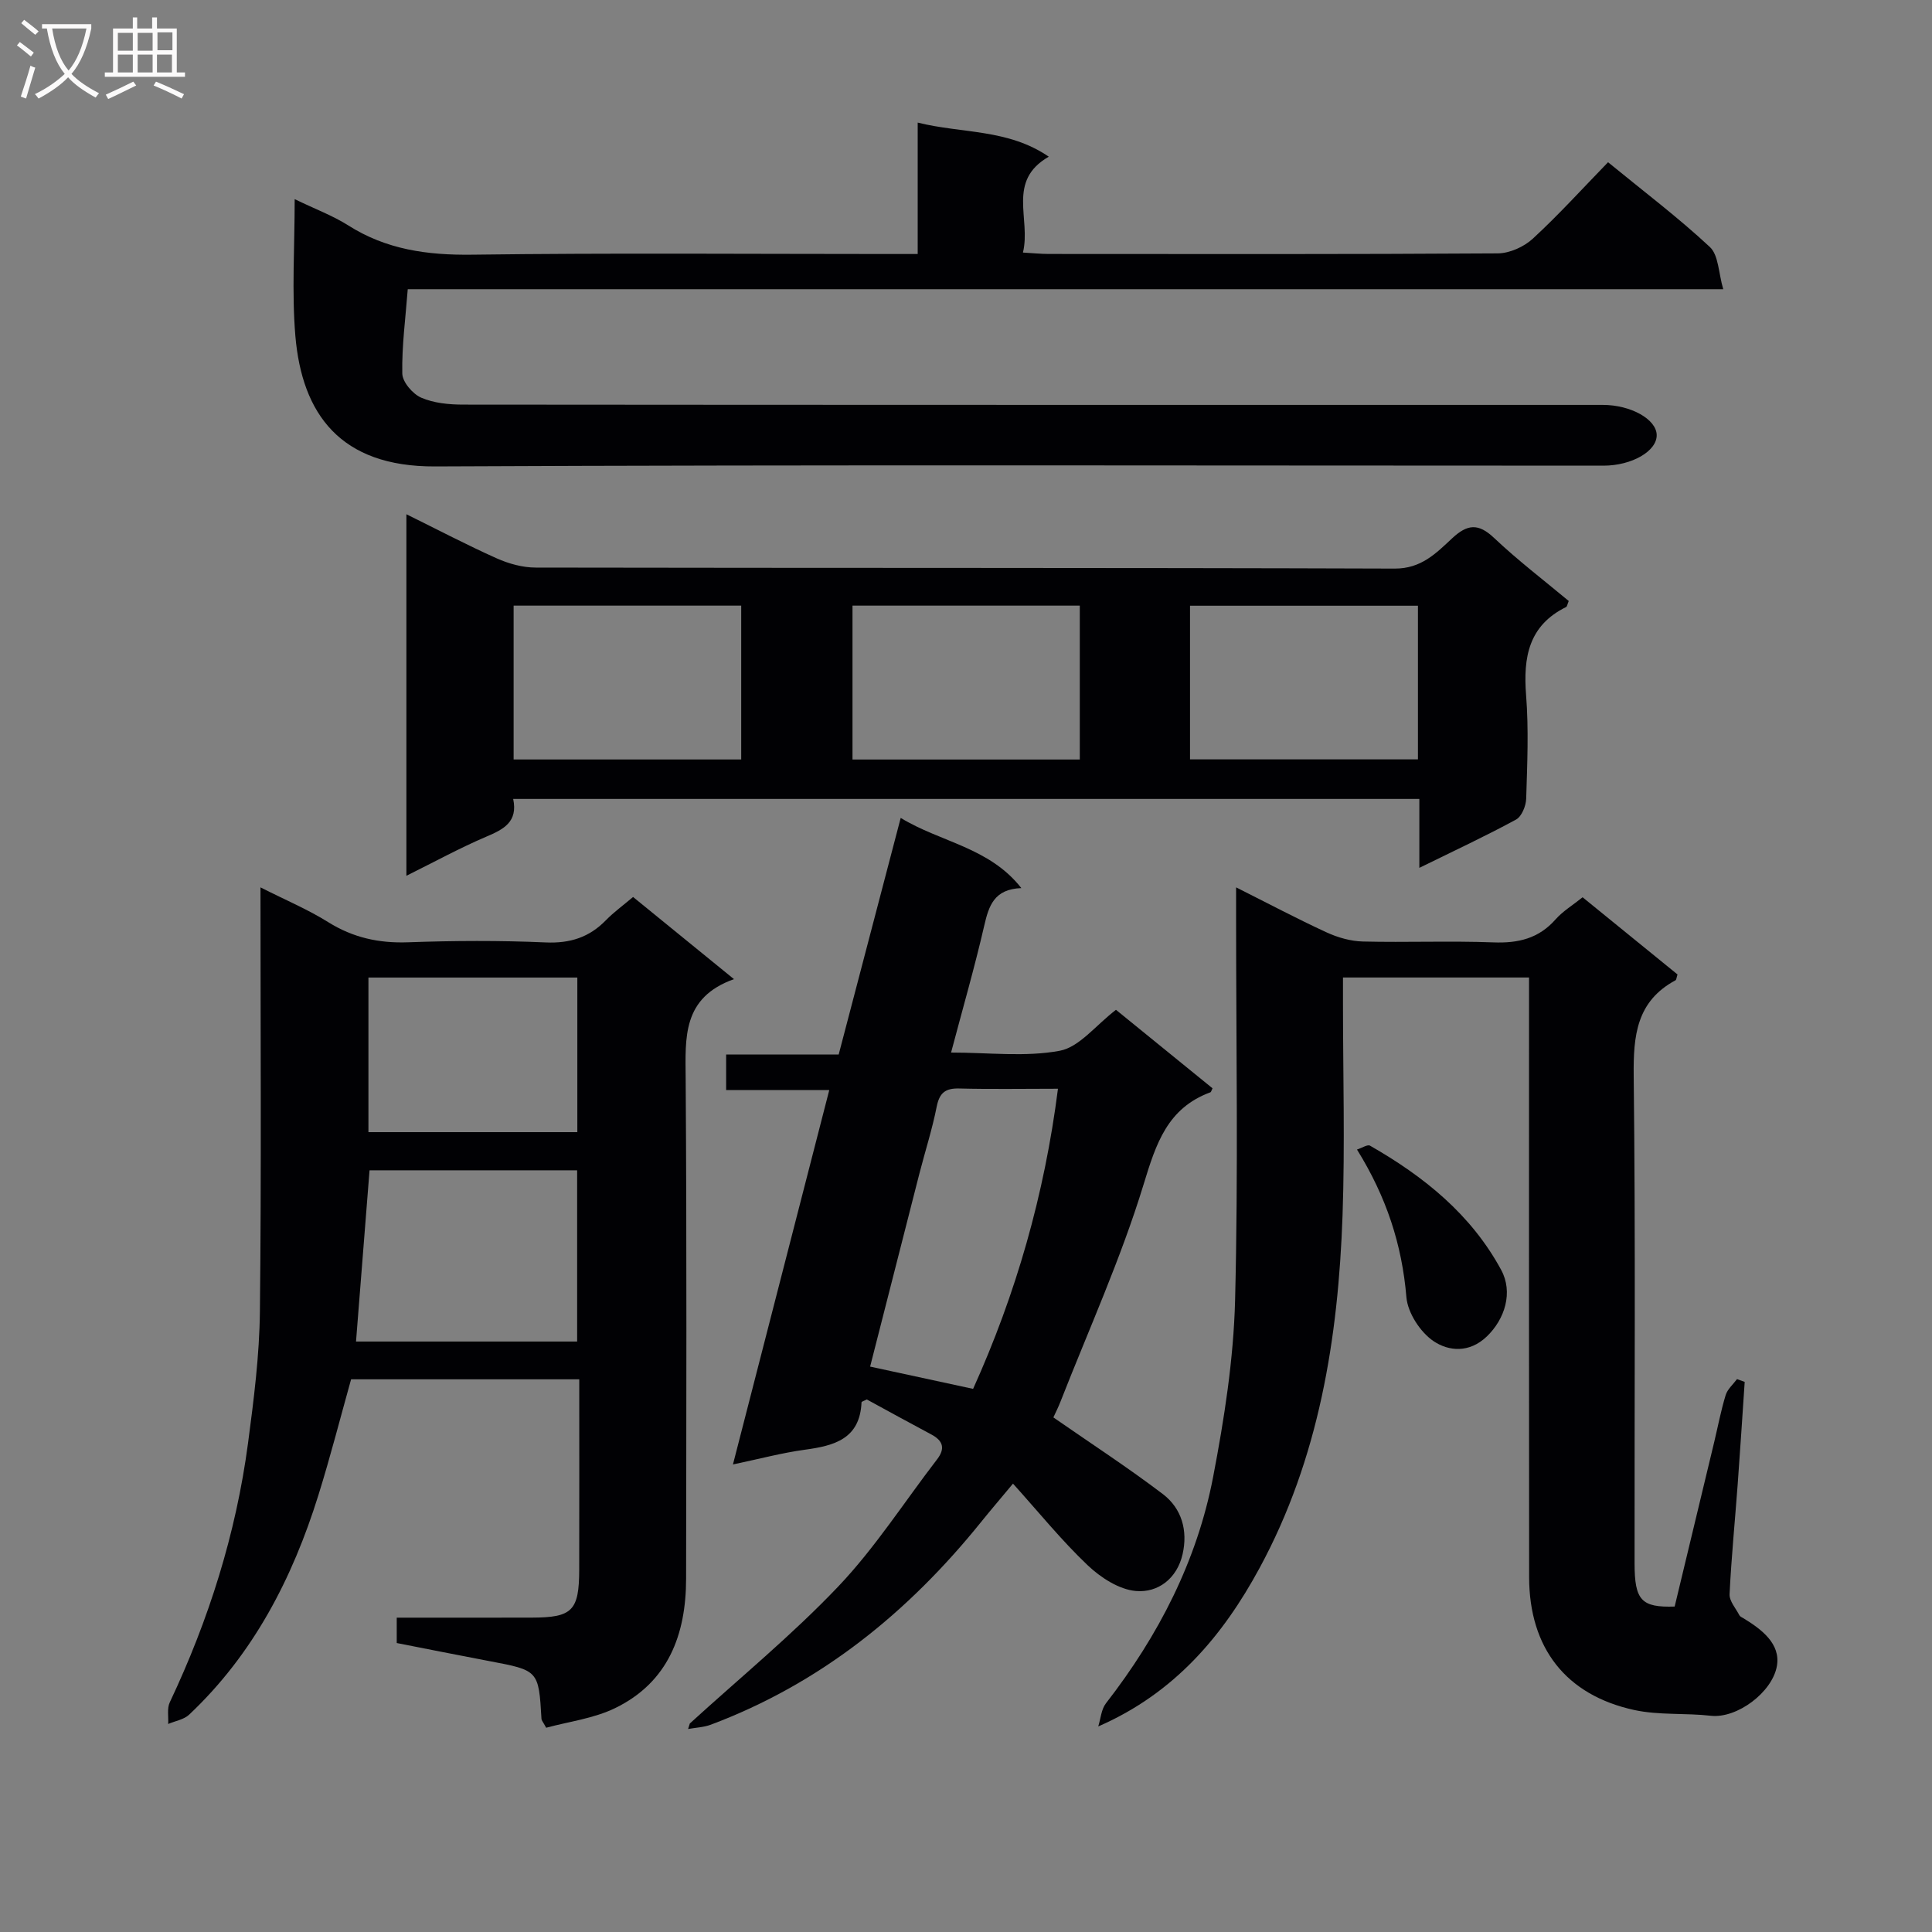 <svg enable-background="new 0 0 400 400" viewBox="0 0 400 400" xmlns="http://www.w3.org/2000/svg"><rect x="0" y="0" width="400" height="400" fill="#808080" stroke="none"/><g fill="#010104"><path d="m53.93 183.72c5.23 2.65 9.84 4.58 14.02 7.2 5.16 3.22 10.51 4.39 16.55 4.17 9.49-.34 19-.39 28.48.03 5.05.22 9.02-1.05 12.48-4.61 1.61-1.65 3.51-3.02 5.61-4.8 6.76 5.5 13.39 10.91 20.89 17.01-10.75 3.84-10.06 12.12-10 20.66.24 34.49.13 68.98.09 103.47-.01 11.57-3.7 21.44-14.68 26.79-4.46 2.17-9.67 2.81-14.29 4.07-.67-1.23-.95-1.51-.97-1.8-.59-10.09-.59-10.07-10.87-12.01-6.34-1.2-12.66-2.47-19.1-3.73 0-1.81 0-3.26 0-5.25 9.4 0 18.69.02 27.98-.01 8.39-.02 9.78-1.42 9.8-9.96.03-12.99.01-25.98.01-39.38-15.82 0-31.39 0-47.24 0-2.2 7.86-4.28 16.01-6.78 24.02-5.37 17.2-13.46 32.88-26.75 45.41-1.09 1.03-2.88 1.3-4.34 1.93.09-1.5-.27-3.22.33-4.48 8.08-17.09 13.71-34.92 16.2-53.65 1.2-9.05 2.36-18.17 2.46-27.28.32-28.96.12-57.95.12-87.8zm65.56 94.03c0-11.83 0-23.64 0-35.45-14.53 0-28.77 0-42.98 0-.94 11.95-1.86 23.59-2.8 35.45zm-43.21-43.35h43.25c0-10.98 0-21.52 0-32.01-14.62 0-28.83 0-43.25 0z"/><path d="m327.66 185.77c6.65 5.4 13.19 10.73 19.65 15.98-.21.64-.22 1.1-.42 1.21-8.06 4.34-8.74 11.43-8.65 19.75.39 33.66.14 67.32.18 100.98.01 7.65 1.41 9.15 8.3 8.93 2.71-11.28 5.46-22.7 8.2-34.11.77-3.23 1.39-6.5 2.36-9.67.38-1.23 1.54-2.22 2.35-3.31.53.19 1.06.39 1.59.58-.48 7.02-.92 14.04-1.44 21.06-.56 7.63-1.32 15.24-1.69 22.88-.07 1.43 1.29 2.94 2.04 4.39.14.26.51.41.79.58 3.8 2.3 7.77 5.31 6.97 9.9-.95 5.46-8.27 10.92-13.68 10.31-5.26-.6-10.72-.08-15.85-1.19-14.19-3.09-21.75-12.87-21.77-27.49-.05-39.33-.02-78.66-.02-117.98 0-1.96 0-3.93 0-6.19-12.95 0-25.36 0-38.52 0v5.28c0 14.66.42 29.34-.09 43.99-.89 25.43-4.88 50.32-17.2 73.03-7.55 13.92-17.52 25.86-33.38 32.76.51-1.61.62-3.53 1.59-4.78 10.88-14.01 18.86-29.48 22.2-46.9 2.3-12.02 4.22-24.28 4.54-36.48.67-26.48.21-52.99.21-79.48 0-1.78 0-3.56 0-6.08 6.66 3.34 12.63 6.51 18.76 9.33 2.31 1.06 4.98 1.82 7.5 1.88 8.99.22 18.01-.16 26.99.18 5.15.2 9.4-.79 12.9-4.77 1.53-1.72 3.58-2.95 5.59-4.57z"/><path d="m61.01 41.23c4.27 2.07 7.89 3.41 11.08 5.43 7.91 5.03 16.42 6.19 25.67 6.07 28.65-.38 57.31-.14 85.97-.14h6.27c0-9.31 0-17.93 0-27.21 9.22 2.3 18.65 1.26 27.14 7.06-8.77 5.03-3.64 12.84-5.35 19.85 2.13.12 3.73.29 5.33.29 30.99.02 61.98.08 92.97-.12 2.47-.02 5.45-1.36 7.29-3.07 5.37-4.95 10.29-10.39 15.55-15.8 7.39 6.05 14.55 11.46 21.08 17.55 1.82 1.7 1.78 5.39 2.77 8.74-91.51 0-181.77 0-272.36 0-.46 6.01-1.24 11.75-1.13 17.46.03 1.75 2.15 4.22 3.91 4.99 2.63 1.14 5.79 1.44 8.72 1.44 78.64.07 157.28.06 235.92.06 5.77 0 11.07 2.95 11.16 6.2.1 3.35-5.13 6.38-11.02 6.38-80.64 0-161.28-.22-241.92.16-19.61.09-27.54-10.87-28.91-27.04-.76-9.09-.14-18.29-.14-28.3z"/><path d="m142.82 356.83c10.3-9.4 21.14-18.28 30.72-28.35 7.62-8.01 13.68-17.51 20.46-26.32 1.75-2.27 1.26-3.87-1.18-5.17-4.53-2.41-9.03-4.89-13.36-7.25-.59.31-1.08.44-1.09.59-.33 7.58-5.62 8.99-11.73 9.82-4.72.64-9.36 1.89-14.89 3.05 6.69-26 13.22-51.4 19.94-77.51-7.26 0-14.14 0-21.35 0 0-2.73 0-4.82 0-7.36h23.3c4.26-16.26 8.47-32.32 12.84-48.99 8.3 5.06 18.32 6.06 24.98 14.53-5.66.21-6.74 3.68-7.69 7.8-1.97 8.55-4.41 17-6.86 26.25 7.82 0 15.37.96 22.5-.37 4.06-.76 7.42-5.25 11.64-8.48 6.57 5.34 13.32 10.83 19.99 16.25-.26.53-.3.78-.42.82-8.92 3.29-11.26 10.59-13.85 19.08-4.68 15.33-11.36 30.05-17.23 45.03-.47 1.2-1.06 2.35-1.45 3.21 7.78 5.4 15.42 10.37 22.65 15.86 3.93 2.98 5.22 7.58 4.1 12.47-1.15 5.03-5.08 8.01-9.66 7.61-3.5-.3-7.32-2.79-10-5.34-5.38-5.11-10.08-10.93-15.45-16.89-2.64 3.17-4.67 5.54-6.62 7.96-15.1 18.73-33.22 33.42-55.95 41.95-1.47.55-3.13.6-4.7.89.11-.37.24-.76.36-1.14zm58.65-69.28c8.87-19.64 14.77-40.16 17.57-62.14-7.2 0-13.83.12-20.46-.05-2.87-.07-4.08.91-4.65 3.78-.93 4.69-2.41 9.28-3.6 13.92-3.4 13.26-6.77 26.53-10.18 39.88 7.3 1.57 14.19 3.07 21.32 4.61z"/><path d="m293.86 179.68c0-5.28 0-9.58 0-14.27-62.64 0-124.95 0-187.61 0 1 4.75-1.95 6.28-5.56 7.81-5.47 2.33-10.7 5.2-16.55 8.1 0-25.15 0-49.62 0-74.85 6.58 3.24 12.55 6.38 18.7 9.13 2.49 1.11 5.36 1.91 8.07 1.91 59.29.11 118.57.01 177.86.21 5.49.02 8.57-3.19 11.87-6.26 3.16-2.95 5.43-3.18 8.7-.08 4.92 4.65 10.33 8.78 15.45 13.05-.29.68-.33 1.14-.55 1.25-7.76 3.83-8.89 10.4-8.28 18.23.56 7.12.24 14.32.02 21.47-.05 1.5-.94 3.68-2.11 4.31-6.24 3.39-12.68 6.39-20.01 9.99zm-187.52-22.44h47.12c0-10.88 0-21.42 0-31.85-15.9 0-31.43 0-47.12 0zm117.22.01c0-10.9 0-21.45 0-31.86-15.94 0-31.51 0-47.06 0v31.86zm70.01-31.84c-15.93 0-31.61 0-47.19 0v31.81h47.19c0-10.8 0-21.22 0-31.81z"/><path d="m280.95 238c1.06-.34 2.18-1.1 2.7-.8 11.13 6.36 20.92 14.21 27.15 25.72 2.52 4.64.77 10.2-2.98 13.79-3.65 3.49-7.91 3.03-10.96 1-2.77-1.84-5.4-5.87-5.68-9.14-.91-10.88-4.13-20.75-10.23-30.57z"/></g><path d="m6.4 11.7c-1-.8-1.9-1.6-2.9-2.3l.6-.7c.9.7 1.9 1.4 2.9 2.2zm-2.1 8.3c.7-2.1 1.4-4.2 2-6.4.2.1.6.3 1 .4-.7 2.3-1.3 4.4-1.9 6.4zm3-12.8c-1.1-.9-2.1-1.7-2.9-2.4l.6-.7c1 .8 2 1.5 3 2.4zm1.4-1.3v-.9h10.2v.9c-.9 4.2-2.3 7.3-4.1 9.4 1.3 1.4 3.2 2.7 5.7 4-.2.2-.4.5-.7.9-2.5-1.4-4.4-2.7-5.7-4.2-1.4 1.5-3.5 3-6.1 4.4 0 0 0 0-.1-.1-.3-.4-.5-.7-.7-.8 2.7-1.3 4.7-2.8 6.2-4.2-1.8-2.2-3-5.3-3.7-9.4zm9.2 0h-7.1c.6 3.8 1.7 6.7 3.4 8.7 1.7-2 2.9-4.8 3.7-8.7z" fill="#fbfafa"/><path d="m31.6 3.6h.9v2.3h4.1v9.1h1.7v.9h-16.6v-.9h1.7v-9.1h4.1v-2.3h.9v2.3h3.1v-2.3zm-4 13.3.6.8c-1.9.9-3.8 1.9-5.8 2.8-.2-.3-.3-.6-.5-.9 2-.9 3.9-1.8 5.7-2.7zm-3.2-10.1v3.7h3.1v-3.7zm0 4.5v3.7h3.1v-3.7zm4.1-4.5v3.7h3.1v-3.7zm0 4.5v3.7h3.1v-3.7zm9.1 9.1c-2.1-1.1-4.1-2-5.8-2.7l.5-.8c2.2.9 4.1 1.8 5.8 2.6zm-1.9-13.7h-3.1v3.7h3.1v-3.6zm-3.2 4.6v3.7h3.1v-3.7z" fill="#fbfafa"/></svg>